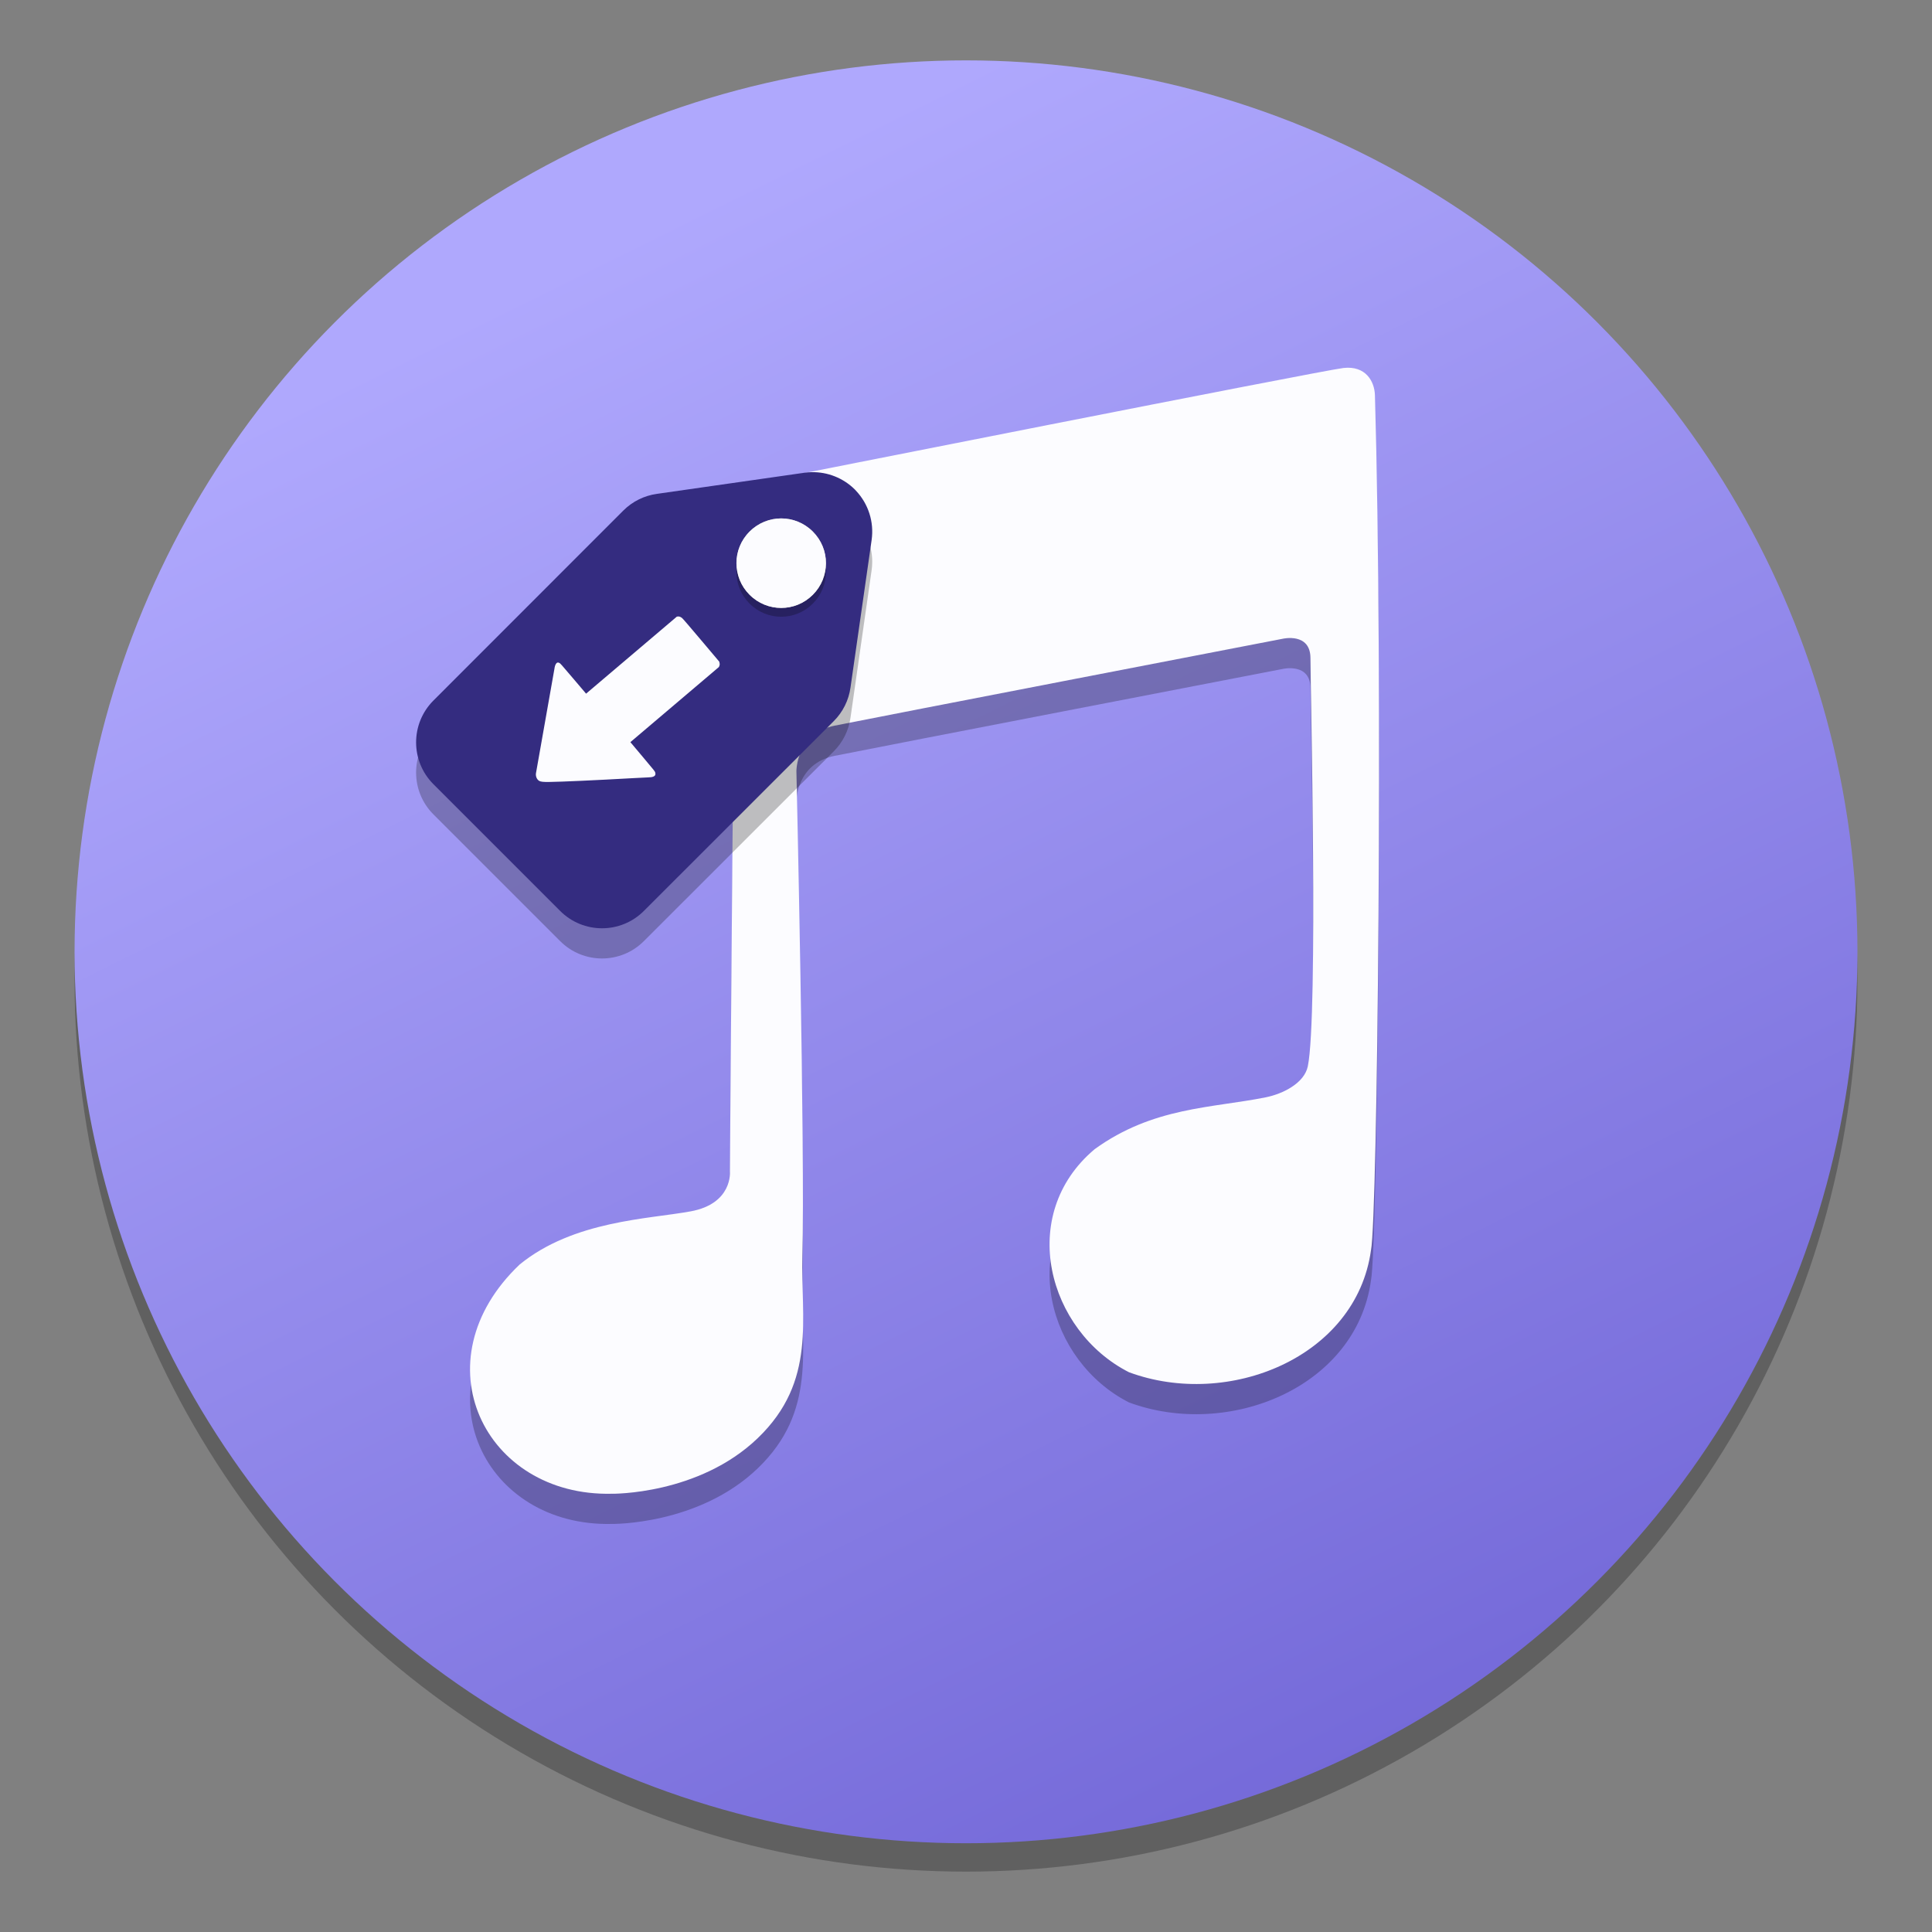 <?xml version="1.0" encoding="UTF-8" standalone="no"?>
<svg
   xmlns:osb="http://www.openswatchbook.org/uri/2009/osb"
   xmlns:dc="http://purl.org/dc/elements/1.1/"
   xmlns:cc="http://creativecommons.org/ns#"
   xmlns:rdf="http://www.w3.org/1999/02/22-rdf-syntax-ns#"
   xmlns:svg="http://www.w3.org/2000/svg"
   xmlns="http://www.w3.org/2000/svg"
   xmlns:xlink="http://www.w3.org/1999/xlink"
   xmlns:sodipodi="http://sodipodi.sourceforge.net/DTD/sodipodi-0.dtd"
   xmlns:inkscape="http://www.inkscape.org/namespaces/inkscape"
   height="128"
   viewBox="0 0 128 128"
   width="128"
   version="1.1"
   id="svg73"
   sodipodi:docname="kid3.svg"
   inkscape:version="0.92.4 (5da689c313, 2019-01-14)">
  <rect x="0" y="0" width="128" height="128" fill="#808080" stroke="none"/>
  <defs
     id="defs77">
    <linearGradient
       inkscape:collect="always"
       id="linearGradient858">
      <stop
         style="stop-color:#afa8fd;stop-opacity:1"
         offset="0"
         id="stop854" />
      <stop
         style="stop-color:#756ad9;stop-opacity:1"
         offset="1"
         id="stop856" />
    </linearGradient>
    <linearGradient
       id="linearGradient6987"
       osb:paint="solid">
      <stop
         style="stop-color:#77d2fb;stop-opacity:1;"
         offset="0"
         id="stop6985" />
    </linearGradient>
    <linearGradient
       inkscape:collect="always"
       xlink:href="#linearGradient858"
       id="linearGradient860"
       x1="46.703"
       y1="13.161"
       x2="96.483"
       y2="113.5"
       gradientUnits="userSpaceOnUse" />
  </defs>
  <sodipodi:namedview
     pagecolor="#ffffff"
     bordercolor="#666666"
     borderopacity="1"
     objecttolerance="10"
     gridtolerance="10"
     guidetolerance="10"
     inkscape:pageopacity="0"
     inkscape:pageshadow="2"
     inkscape:window-width="1600"
     inkscape:window-height="838"
     id="namedview75"
     showgrid="false"
     inkscape:zoom="0.65186406"
     inkscape:cx="-188.60034"
     inkscape:cy="-125.98826"
     inkscape:window-x="-8"
     inkscape:window-y="-8"
     inkscape:window-maximized="1"
     inkscape:current-layer="svg73" />
  <linearGradient
     id="a">
    <stop
       offset="0"
       stop-opacity=".314"
       id="stop2" />
    <stop
       offset=".222"
       stop-opacity=".275"
       id="stop4" />
    <stop
       offset="1"
       stop-opacity="0"
       id="stop6" />
  </linearGradient>
  <radialGradient
     id="b"
     cx="450.909"
     cy="189.579"
     gradientTransform="matrix(3.5e-7,-0.156,-0.281,-2e-7,76.477,191.191)"
     gradientUnits="userSpaceOnUse"
     r="21.167"
     xlink:href="#a" />
  <radialGradient
     id="c"
     cx="450.909"
     cy="189.579"
     gradientTransform="matrix(-3.5e-7,0.156,0.281,2e-7,-38.109,48.945)"
     gradientUnits="userSpaceOnUse"
     r="21.167"
     xlink:href="#a" />
  <radialGradient
     id="d"
     cx="450.909"
     cy="189.579"
     gradientTransform="matrix(-3.5e-7,-0.156,0.281,-2e-7,-38.109,191.191)"
     gradientUnits="userSpaceOnUse"
     r="21.167"
     xlink:href="#a" />
  <radialGradient
     id="e"
     cx="450.909"
     cy="189.579"
     gradientTransform="matrix(3.5e-7,0.156,-0.281,2e-7,76.477,48.945)"
     gradientUnits="userSpaceOnUse"
     r="21.167"
     xlink:href="#a" />
  <linearGradient
     id="f"
     gradientTransform="matrix(0.027,0,0,0.125,12.362,90.878)"
     gradientUnits="userSpaceOnUse"
     x1="255.323"
     x2="255.323"
     y1="233.5"
     y2="254.667">
    <stop
       offset="0"
       stop-opacity=".275"
       id="stop13" />
    <stop
       offset="1"
       stop-opacity="0"
       id="stop15" />
  </linearGradient>
  <linearGradient
     id="g"
     gradientUnits="userSpaceOnUse"
     x1="31.753"
     x2="31.753"
     y1="56.068"
     y2="5.792"
     gradientTransform="translate(0,64)">
    <stop
       offset="0"
       stop-color="#42a5f5"
       id="stop18" />
    <stop
       offset="1"
       stop-color="#64b5f6"
       id="stop20" />
  </linearGradient>
  <linearGradient
     id="h"
     gradientTransform="matrix(0.193,0.193,-0.193,0.193,-231.933,12.004)"
     gradientUnits="userSpaceOnUse"
     x1="348.279"
     x2="183.641"
     y1="49.913"
     y2="-114.725">
    <stop
       offset="0"
       stop-color="#ff7043"
       id="stop23" />
    <stop
       offset="1"
       stop-color="#ff8a65"
       id="stop25" />
  </linearGradient>
  <linearGradient
     id="i"
     gradientUnits="userSpaceOnUse"
     x1="26.461"
     x2="26.461"
     y1="18.03"
     y2="14.061"
     gradientTransform="translate(0,64)">
    <stop
       offset="0"
       stop-color="#9e9e9e"
       id="stop28" />
    <stop
       offset="1"
       stop-color="#e0e0e0"
       id="stop30" />
  </linearGradient>
  <circle
     style="opacity:0.25;fill:#000000;fill-opacity:1;fill-rule:nonzero;stroke:none;stroke-width:0.711;stroke-linecap:round;stroke-miterlimit:4;stroke-dasharray:0.178, 0.178;stroke-dashoffset:0;stroke-opacity:1"
     id="circle831-0"
     cx="64"
     cy="64.94"
     r="59.06" />
  <circle
     r="59.06"
     cy="63.06"
     cx="64"
     id="circle3590-0"
     style="opacity:1;fill:url(#linearGradient860);fill-opacity:1;fill-rule:nonzero;stroke:none;stroke-width:0.711;stroke-linecap:round;stroke-miterlimit:4;stroke-dasharray:0.178, 0.178;stroke-dashoffset:0;stroke-opacity:1" />
  <path
     sodipodi:nodetypes="ccscccssscccssccccccc"
     inkscape:connector-curvature="0"
     id="path906"
     d="m 40.534,100.965 c 0,0 5.753,0.086 9.676,-3.691 3.923,-3.776 2.832,-7.937 2.949,-12.076 0.188,-6.639 -0.395,-32.098 -0.395,-32.098 0,0 -0.024,-2.513 2.535,-3.024 3.041,-0.614 29.691,-5.758 29.691,-5.758 0,0 1.831,-0.429 1.831,1.287 0,1.717 0.516,23.663 -0.174,27.036 -0.23,1.122 -1.651,1.831 -2.789,2.06 -3.564,0.715 -7.467,0.637 -11.332,3.433 -5.188,4.361 -3.106,12.045 2.273,14.781 6.58,2.434 15.055,-0.984 16.032,-8.086 0.436,-2.146 0.804,-37.951 0.262,-56.646 -0.027,-0.912 -0.61,-1.974 -2.092,-1.802 -1.482,0.172 -37.831,7.381 -37.831,7.381 0,0 -2.179,0.601 -2.354,2.575 -0.174,1.974 -0.457,43.289 -0.457,43.289 0,0 0.195,2.113 -2.594,2.628 -2.789,0.515 -7.762,0.611 -11.332,3.519 -6.743,6.401 -2.339,15.389 6.102,15.191 z"
     style="fill:#000000;fill-opacity:1;stroke:none;stroke-width:0.808px;stroke-linecap:butt;stroke-linejoin:miter;stroke-opacity:1;opacity:0.25" />
  <path
     style="fill:#fcfcff;fill-opacity:1;stroke:none;stroke-width:0.808px;stroke-linecap:butt;stroke-linejoin:miter;stroke-opacity:1"
     d="m 40.534,98.965 c 0,0 5.753,0.086 9.676,-3.691 3.923,-3.776 2.832,-7.937 2.949,-12.076 0.188,-6.639 -0.395,-32.098 -0.395,-32.098 0,0 -0.024,-2.513 2.535,-3.024 3.041,-0.614 29.691,-5.758 29.691,-5.758 0,0 1.831,-0.429 1.831,1.287 0,1.717 0.516,23.663 -0.174,27.036 -0.23,1.122 -1.651,1.831 -2.789,2.06 -3.564,0.715 -7.467,0.637 -11.332,3.433 -5.188,4.361 -3.106,12.045 2.273,14.781 6.58,2.434 15.055,-0.984 16.032,-8.086 0.436,-2.146 0.804,-37.951 0.262,-56.646 -0.027,-0.912 -0.61,-1.974 -2.092,-1.802 -1.482,0.172 -37.831,7.381 -37.831,7.381 0,0 -2.179,0.601 -2.354,2.575 -0.174,1.974 -0.457,43.289 -0.457,43.289 0,0 0.195,2.113 -2.594,2.628 -2.789,0.515 -7.762,0.611 -11.332,3.519 -6.743,6.401 -2.339,15.389 6.102,15.191 z"
     id="path4534-9"
     inkscape:connector-curvature="0"
     sodipodi:nodetypes="ccscccssscccssccccccc" />
  <path
     inkscape:connector-curvature="0"
     id="path904"
     d="m 53.757,33.283 c -0.153,0.004 -0.306,0.015 -0.459,0.037 l -9.776,1.4 c -0.846,0.117 -1.627,0.507 -2.228,1.108 L 28.723,48.405 c -1.54,1.534 -1.54,4.024 0,5.558 l 8.383,8.383 c 1.534,1.54 4.024,1.54 5.558,0 L 55.24,49.776 c 0.601,-0.601 0.991,-1.382 1.108,-2.228 l 1.4,-9.776 c 0.169,-1.19 -0.216,-2.392 -1.038,-3.261 -0.029,-0.029 -0.058,-0.059 -0.081,-0.088 -0.766,-0.755 -1.803,-1.166 -2.871,-1.14 z m -2,3.063 c 0.757,0 1.514,0.29 2.094,0.87 1.161,1.161 1.161,3.028 0,4.189 -1.161,1.161 -3.028,1.161 -4.189,0 -1.161,-1.161 -1.161,-3.028 0,-4.189 0.58,-0.58 1.337,-0.87 2.094,-0.87 z"
     style="fill:#000000;fill-opacity:1;stroke-width:1.493;opacity:0.25" />
  <path
     style="fill:#342c80;fill-opacity:1;stroke-width:1.493"
     d="m 53.757,31.283 c -0.153,0.004 -0.306,0.015 -0.459,0.037 l -9.776,1.4 c -0.846,0.117 -1.627,0.507 -2.228,1.108 L 28.723,46.405 c -1.54,1.534 -1.54,4.024 0,5.558 l 8.383,8.383 c 1.534,1.54 4.024,1.54 5.558,0 L 55.24,47.776 c 0.601,-0.601 0.991,-1.382 1.108,-2.228 l 1.4,-9.776 c 0.169,-1.19 -0.216,-2.392 -1.038,-3.261 -0.029,-0.029 -0.058,-0.059 -0.081,-0.088 -0.766,-0.755 -1.803,-1.166 -2.871,-1.14 z m -2,3.063 c 0.757,0 1.514,0.29 2.094,0.87 1.161,1.161 1.161,3.028 0,4.189 -1.161,1.161 -3.028,1.161 -4.189,0 -1.161,-1.161 -1.161,-3.028 0,-4.189 0.58,-0.58 1.337,-0.87 2.094,-0.87 z"
     id="path2759"
     inkscape:connector-curvature="0" />
  <path
     sodipodi:nodetypes="sccccs"
     inkscape:connector-curvature="0"
     id="path842"
     d="m 51.758,34.93 c -0.757,0 -1.515,0.291 -2.096,0.871 -1.161,1.161 -1.161,3.029 0,4.189 1.161,1.161 3.029,1.161 4.189,0 1.161,-1.161 1.161,-3.029 0,-4.189 -0.58,-0.58 -1.337,-0.871 -2.094,-0.871 z"
     style="opacity:0.25;fill:#000000;fill-opacity:1;stroke-width:1.493" />
  <path
     style="fill:#fcfcff;fill-opacity:1;stroke-width:1.493"
     d="m 51.758,34.347 c -0.757,0 -1.515,0.291 -2.096,0.871 -1.161,1.161 -1.161,3.029 0,4.189 1.161,1.161 3.029,1.161 4.189,0 1.161,-1.161 1.161,-3.029 0,-4.189 -0.58,-0.58 -1.337,-0.871 -2.094,-0.871 z"
     id="path883"
     inkscape:connector-curvature="0"
     sodipodi:nodetypes="sccccs" />
  <path
     style="fill:#fcfcff;fill-opacity:1;stroke-width:0.018"
     d="m 43.274,51.458 c -0.074,0.028 -0.198,0.045 -0.335,0.046 -0.064,4.43e-4 -0.493,0.022 -0.953,0.048 -2.601,0.146 -4.775,0.244 -5.604,0.255 -0.386,0.005 -0.551,-0.013 -0.654,-0.069 -0.152,-0.084 -0.243,-0.285 -0.222,-0.49 0.005,-0.049 0.28,-1.605 0.611,-3.458 0.331,-1.853 0.607,-3.418 0.615,-3.479 0.017,-0.139 0.053,-0.255 0.104,-0.333 0.057,-0.087 0.121,-0.105 0.216,-0.061 0.072,0.034 0.11,0.077 0.926,1.038 l 0.851,1.002 3.007,-2.552 3.007,-2.552 0.077,-0.008 c 0.086,-0.009 0.166,0.021 0.27,0.102 0.047,0.036 0.468,0.525 1.266,1.471 l 1.196,1.417 0.022,0.096 c 0.016,0.07 0.013,0.118 -0.011,0.178 l -0.033,0.082 -2.933,2.489 -2.933,2.489 0.812,0.965 c 0.805,0.956 0.812,0.965 0.837,1.053 0.037,0.132 -0.011,0.224 -0.139,0.272 z"
     id="path873"
     inkscape:connector-curvature="0" />
</svg>

